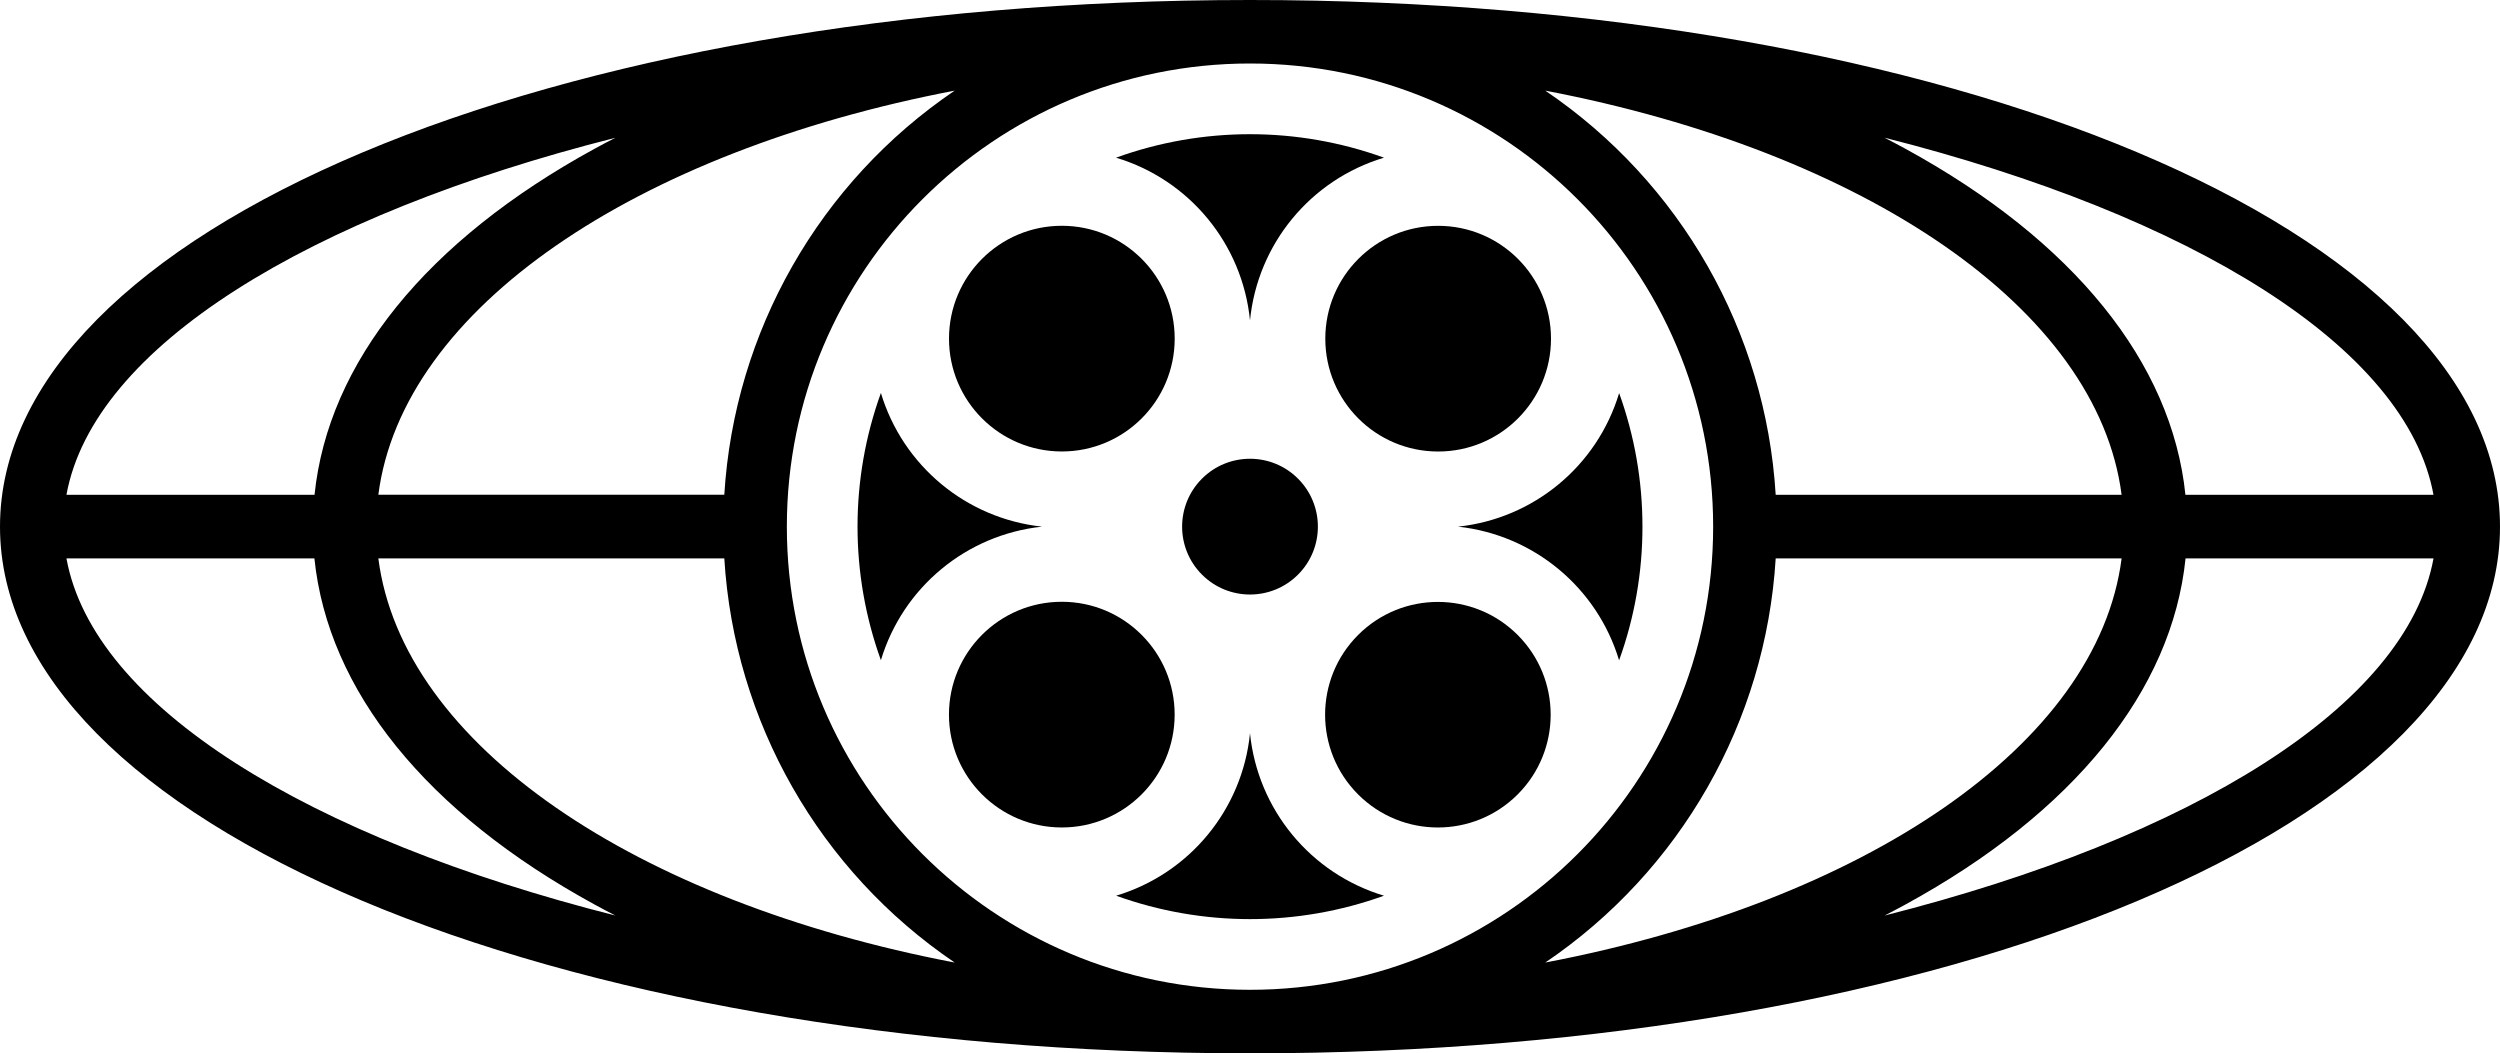 <?xml version="1.0" encoding="utf-8"?>
<!-- Generator: Adobe Illustrator 24.2.1, SVG Export Plug-In . SVG Version: 6.00 Build 0)  -->
<svg version="1.1" id="MPA_Globe" xmlns="http://www.w3.org/2000/svg" xmlns:xlink="http://www.w3.org/1999/xlink" x="0px" y="0px"
	 viewBox="0 0 576 242.69" style="enable-background:new 0 0 576 242.69;" xml:space="preserve">
<g id="Globe">
	<g id="Globe_1_">
		<path id="Rings" d="M288,0L288,0c-161.5,0-288,53.3-288,121.34
			s126.5,121.35,288,121.35l0,0c161.49,0,288-53.3,288-121.35S449.52,0,288,0z
			 M560.68,114h-57.16c-3.13-30.45-25.75-58.54-64.52-79.73
			c-1.59-0.87-3.2-1.71-4.82-2.55C505,49.67,554.44,79.94,560.68,114.02
			L560.68,114z M488.82,114h-79.7
			c-2.29-37.596-21.904-71.999-53.09-93.12
			c73.49,14.06,127.27,50.14,132.79,93.14L488.82,114z M141.82,31.72
			c-1.63,0.84-3.24,1.68-4.82,2.55
			c-38.77,21.19-61.4,49.28-64.53,79.73H15.31
			c6.21-34.06,55.68-64.33,126.48-82.26L141.82,31.72z M219.96,20.88
			c-31.181,21.12-50.791,55.519-53.08,93.11H87.17
			C92.7,71.02,146.52,34.94,219.96,20.88z M15.31,128.66h57.13
			c3.13,30.45,25.76,58.54,64.53,79.73c1.58,0.87,3.19,1.71,4.82,2.55
			C70.99,193.01,21.52,162.74,15.31,128.66z M87.17,128.66h79.71
			c2.289,37.591,21.899,71.99,53.08,93.11
			C146.52,207.74,92.7,171.66,87.17,128.66z M288,228.05L288,228.05
			c-58.934,0-106.71-47.776-106.71-106.71S229.066,14.63,288,14.63l0,0
			c58.934,0,106.71,47.776,106.71,106.71S346.934,228.05,288,228.05z M409.12,128.66
			h79.7c-5.52,43-59.3,79.08-132.79,93.11
			C387.214,200.651,406.827,166.252,409.12,128.66z M434.21,210.94
			c1.62-0.84,3.23-1.68,4.82-2.55
			c38.77-21.19,61.39-49.28,64.52-79.73h57.13
			C554.44,162.74,505,193.01,434.21,210.94z"/>
		<g id="Film_Canister_Interior">
			<path id="Film_Canister_Interior_9_" d="M244.65,104.02L244.65,104.02
				c14.359,0,26-11.641,26-26s-11.641-26-26-26
				c-14.359,0-26,11.641-26,26S230.291,104.02,244.65,104.02z"/>
			<path id="Film_Canister_Interior_8_" d="M270.64,164.65c0-14.359-11.641-26-26-26l0,0
				c-14.359,0-26,11.641-26,26s11.641,26,26,26
				C258.999,190.65,270.64,179.009,270.64,164.65z"/>
			<path id="Film_Canister_Interior_7_" d="M305.35,78.03c0,14.359,11.641,26,26,26
				c14.359,0,26-11.641,26-26s-11.641-26-26-26l0,0
				C316.991,52.03,305.35,63.671,305.35,78.03z"/>
			
				<ellipse id="Film_Canister_Interior_6_" transform="matrix(0.707 -0.707 0.707 0.707 -19.377 282.519)" cx="331.342" cy="164.649" rx="25.99" ry="25.99"/>
			<path id="Film_Canister_Interior_5_" d="M276.94,110.28
				c-6.107,6.108-6.107,16.011,0.002,22.118c6.108,6.107,16.011,6.107,22.118-0.002
				c6.107-6.108,6.107-16.009,0-22.117c-6.107-6.108-16.01-6.109-22.118-0.002
				C276.941,110.279,276.941,110.279,276.94,110.28z"/>
			<path id="Film_Canister_Interior_4_" d="M202.96,90.54c-7.18,19.895-7.18,41.675,0,61.57
				c5.062-16.791,19.691-28.914,37.13-30.77
				C222.649,119.467,208.024,107.335,202.96,90.54z"/>
			<path id="Film_Canister_Interior_3_" d="M378.42,121.34
				c0.008-10.491-1.809-20.902-5.37-30.77
				c-5.055,16.795-19.688,28.922-37.13,30.77
				c17.436,1.88,32.055,14.01,37.12,30.8
				C376.611,142.264,378.432,131.841,378.42,121.34z"/>
			<path id="Film_Canister_Interior_2_" d="M288,73.82c1.742-17.598,13.933-32.404,30.87-37.49
				c-19.948-7.213-41.792-7.213-61.74,0C274.064,41.421,286.253,56.224,288,73.82z"/>
			<path id="Film_Canister_Interior_1_" d="M288,168.95c-1.764,17.564-13.937,32.334-30.84,37.42
				c19.941,7.193,41.769,7.193,61.71,0C301.96,201.287,289.776,186.518,288,168.95z"/>
		</g>
	</g>
</g>
</svg>
